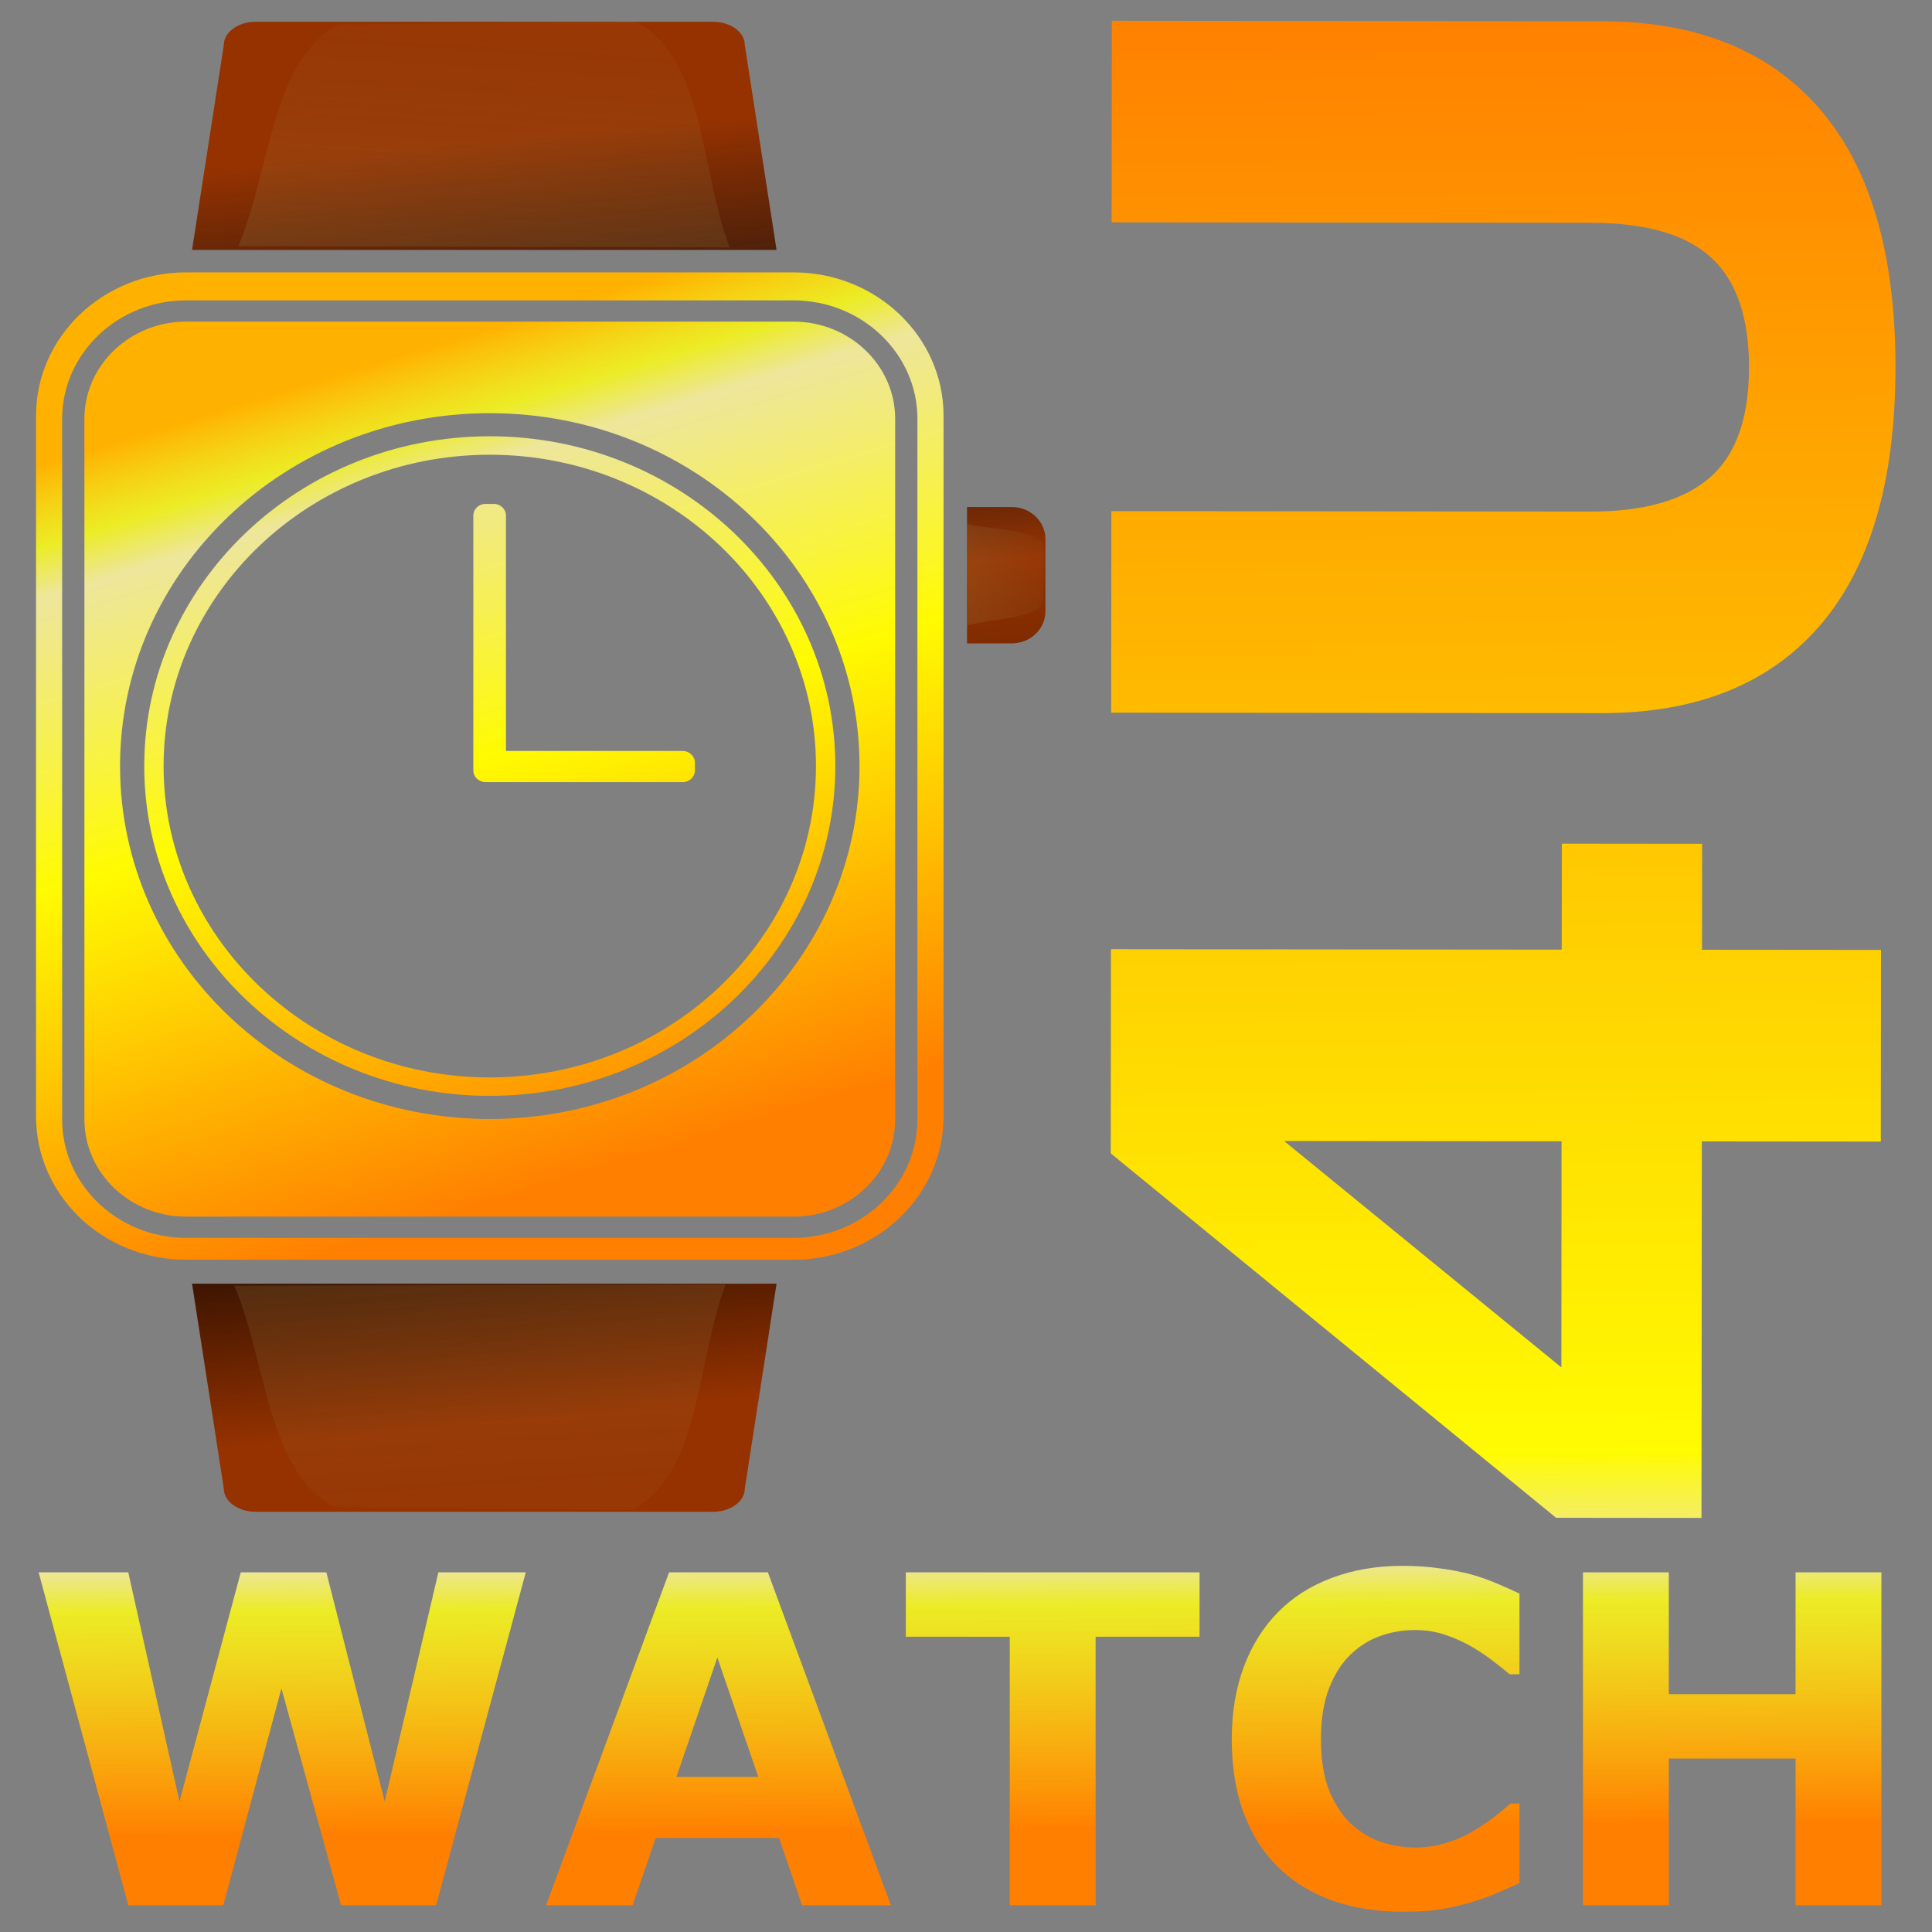 <?xml version="1.0" encoding="UTF-8" standalone="no"?>
<!-- Created with Inkscape (http://www.inkscape.org/) -->

<svg
   xmlns:dc="http://purl.org/dc/elements/1.1/"
   xmlns:cc="http://creativecommons.org/ns#"
   xmlns:rdf="http://www.w3.org/1999/02/22-rdf-syntax-ns#"
   xmlns:svg="http://www.w3.org/2000/svg"
   xmlns="http://www.w3.org/2000/svg"
   xmlns:xlink="http://www.w3.org/1999/xlink"
   xmlns:sodipodi="http://sodipodi.sourceforge.net/DTD/sodipodi-0.dtd"
   xmlns:inkscape="http://www.inkscape.org/namespaces/inkscape"
   version="1.1"
   id="svg2"
   xml:space="preserve"
   width="315"
   height="315"
   viewBox="0 0 315 315"
   sodipodi:docname="Watch4U.svg"
   inkscape:export-filename="C:\Users\Richard\OneDrive - MBO Utrecht\Watch4U\Watch4U\img\logo\Watch4U.png"
   inkscape:export-xdpi="60.952381"
   inkscape:export-ydpi="60.952381"
   inkscape:version="0.92.3 (2405546, 2018-03-11)"><rect x="0" y="0" width="315" height="315" fill="#808080" stroke="none"/><defs
     id="defs6"><linearGradient
   id="linearGradient905"
   inkscape:collect="always"><stop
     id="stop895"
     offset="0"
     style="stop-color:#ff8000;stop-opacity:1;" /><stop
     style="stop-color:#fffb00;stop-opacity:0.996"
     offset="0.795"
     id="stop897" /><stop
     id="stop899"
     offset="0.854"
     style="stop-color:#fff69f;stop-opacity:0.863" /><stop
     style="stop-color:#ffff15;stop-opacity:0.847"
     offset="0.877"
     id="stop901" /><stop
     id="stop903"
     offset="1"
     style="stop-color:#ff8000;stop-opacity:1" /></linearGradient><clipPath
   clipPathUnits="userSpaceOnUse"
   id="clipPath20"><path
     d="M 0,500 H 500 V 0 H 0 Z"
     id="path18"
     inkscape:connector-curvature="0" /></clipPath><clipPath
   clipPathUnits="userSpaceOnUse"
   id="clipPath248"><path
     d="m 211.796,47.411 h 77.163 V 13.517 h -77.163 z"
     id="path246"
     inkscape:connector-curvature="0" /></clipPath>



<linearGradient
   gradientTransform="matrix(0,0.158,0.267,0,64.553,148.985)"
   inkscape:collect="always"
   xlink:href="#linearGradient4637"
   id="linearGradient4631-0-2"
   x1="105.142"
   y1="198.656"
   x2="107.221"
   y2="231.656"
   gradientUnits="userSpaceOnUse" /><linearGradient
   id="linearGradient4637"
   inkscape:collect="always"><stop
     id="stop4633"
     offset="0"
     style="stop-color:#a18f50;stop-opacity:0.182" /><stop
     id="stop4635"
     offset="1"
     style="stop-color:#a18f50;stop-opacity:0.062" /></linearGradient><linearGradient
   gradientTransform="matrix(0.763,0,0,-0.79,-24.456,236.207)"
   inkscape:collect="always"
   xlink:href="#linearGradient4637"
   id="linearGradient4631-0"
   x1="105.142"
   y1="198.656"
   x2="107.221"
   y2="231.656"
   gradientUnits="userSpaceOnUse" /><linearGradient
   gradientTransform="matrix(0.763,0,0,0.79,-23.967,49.044)"
   inkscape:collect="always"
   xlink:href="#linearGradient4637"
   id="linearGradient4631"
   x1="105.142"
   y1="198.656"
   x2="107.221"
   y2="231.656"
   gradientUnits="userSpaceOnUse" /><linearGradient
   gradientTransform="matrix(0.763,0,0,0.79,-24.266,49.154)"
   inkscape:collect="always"
   xlink:href="#linearGradient4597"
   id="linearGradient4533-8"
   x1="134.907"
   y1="18.953"
   x2="116.246"
   y2="215.706"
   gradientUnits="userSpaceOnUse" /><linearGradient
   id="linearGradient4597"
   inkscape:collect="always"><stop
     id="stop4587"
     offset="0"
     style="stop-color:#963200;stop-opacity:1" /><stop
     style="stop-color:#000000;stop-opacity:0.996"
     offset="0.221"
     id="stop4599" /><stop
     style="stop-color:#963200;stop-opacity:0.996"
     offset="0.635"
     id="stop4589" /><stop
     style="stop-color:#000000;stop-opacity:0.847"
     offset="0.787"
     id="stop4593" /><stop
     id="stop4601"
     offset="0.93"
     style="stop-color:#642100;stop-opacity:0.949;" /><stop
     id="stop4595"
     offset="1"
     style="stop-color:#963200;stop-opacity:1" /></linearGradient><linearGradient
   gradientTransform="matrix(0.763,0,0,0.79,-23.967,49.044)"
   inkscape:collect="always"
   xlink:href="#linearGradient4531"
   id="linearGradient4533"
   x1="132.256"
   y1="57.667"
   x2="95.563"
   y2="182.295"
   gradientUnits="userSpaceOnUse" /><linearGradient
   inkscape:collect="always"
   id="linearGradient4531"><stop
     style="stop-color:#ff8000;stop-opacity:1;"
     offset="0"
     id="stop4527" /><stop
     id="stop4535"
     offset="0.512"
     style="stop-color:#fffb00;stop-opacity:0.996" /><stop
     style="stop-color:#fff69f;stop-opacity:0.863"
     offset="0.848"
     id="stop4537" /><stop
     id="stop4539"
     offset="0.906"
     style="stop-color:#ffff15;stop-opacity:0.847" /><stop
     style="stop-color:#ffb100;stop-opacity:1"
     offset="1"
     id="stop4529" /></linearGradient><linearGradient
   inkscape:collect="always"
   xlink:href="#linearGradient905"
   id="linearGradient893"
   x1="150.642"
   y1="2.644"
   x2="152.942"
   y2="298.214"
   gradientUnits="userSpaceOnUse" /></defs><sodipodi:namedview
     pagecolor="#ffffff"
     bordercolor="#666666"
     borderopacity="1"
     objecttolerance="10"
     gridtolerance="10"
     guidetolerance="10"
     inkscape:pageopacity="0"
     inkscape:pageshadow="2"
     inkscape:window-width="1366"
     inkscape:window-height="705"
     id="namedview4"
     showgrid="false"
     showguides="true"
     inkscape:guide-bbox="true"
     inkscape:zoom="1.4142136"
     inkscape:cx="51.721893"
     inkscape:cy="163.37002"
     inkscape:window-x="-8"
     inkscape:window-y="-8"
     inkscape:window-maximized="1"
     inkscape:current-layer="g1529"
     inkscape:lockguides="false" /><g
     id="g10"
     inkscape:groupmode="layer"
     inkscape:label="apple-watch-1"
     transform="matrix(1.333,0,0,-1.333,0,315)"><g
       id="g1529"
       transform="translate(0.768)"><flowRoot
         xml:space="preserve"
         id="flowRoot1780"
         style="fill:black;fill-opacity:1;stroke:none;font-family:sans-serif;font-style:normal;font-weight:normal;font-size:40px;line-height:1.25;letter-spacing:0px;word-spacing:0px"><flowRegion
           id="flowRegion1782"><rect
             id="rect1784"
             width="384.5"
             height="339.5"
             x="-5637"
             y="-2066" /></flowRegion><flowPara
           id="flowPara1786" /></flowRoot><g
         id="g913"
         transform="translate(-0.068,2.5281248e-6)"><path
           sodipodi:nodetypes="ccccsccccccssccccccccccccccccccscccscscsccccccsccscccscccscccccccccsccccccccccccccccccccccccccccccccccccccccccccccccc"
           inkscape:connector-curvature="0"
           id="text1298"
           transform="matrix(0.75,0,0,-0.75,-0.768,236.25)"
           d="m 181.412,3.309 -0.031,32.871 78.143,0.074 c 9.028,0.009 15.586,1.917 19.676,5.725 4.09,3.751 6.133,9.715 6.125,17.891 -0.008,8.289 -2.145,14.275 -6.41,17.961 -4.265,3.686 -10.744,5.526 -19.436,5.518 l -78.143,-0.074 -0.029,32.871 79.992,0.076 c 15.421,0.015 27.258,-4.714 35.51,-14.188 8.252,-9.53 12.387,-23.578 12.404,-42.143 0.017,-18.565 -4.092,-32.62 -12.326,-42.166 C 288.652,8.179 276.797,3.4 261.32,3.385 Z m 73.391,134.195 -0.018,17.289 -73.516,-0.07 -0.031,33.297 72.619,59.426 23.721,0.023 0.057,-61.4 29.188,0.027 0.029,-31.254 -29.188,-0.027 0.018,-17.287 z m -45.299,48.498 45.252,0.043 -0.033,36.875 z m 19.211,69.289 c -4.132,0 -7.947,0.656 -11.447,1.969 -3.476,1.312 -6.392,3.172 -8.75,5.578 -2.455,2.503 -4.327,5.506 -5.615,9.006 -1.288,3.5 -1.932,7.401 -1.932,11.703 0,4.618 0.669,8.689 2.006,12.213 1.361,3.524 3.268,6.465 5.723,8.822 2.455,2.358 5.384,4.133 8.787,5.324 3.427,1.191 7.159,1.785 11.193,1.785 2.722,0 4.86,-0.133 6.416,-0.4 1.556,-0.267 3.22,-0.656 4.994,-1.166 1.361,-0.389 2.663,-0.852 3.902,-1.387 1.24,-0.535 2.539,-1.105 3.9,-1.713 v -12.979 h -1.459 c -0.656,0.583 -1.495,1.276 -2.516,2.078 -1.021,0.802 -2.125,1.555 -3.316,2.26 -1.41,0.875 -2.954,1.568 -4.631,2.078 -1.653,0.51 -3.33,0.766 -5.031,0.766 -1.774,0 -3.574,-0.279 -5.396,-0.838 -1.823,-0.583 -3.474,-1.544 -4.957,-2.881 -1.458,-1.312 -2.674,-3.112 -3.646,-5.396 -0.948,-2.285 -1.422,-5.128 -1.422,-8.531 0,-3.257 0.438,-6.028 1.312,-8.312 0.899,-2.285 2.066,-4.118 3.5,-5.504 1.507,-1.434 3.148,-2.455 4.922,-3.062 1.774,-0.632 3.646,-0.949 5.615,-0.949 1.774,0 3.439,0.268 4.994,0.803 1.556,0.535 3.001,1.191 4.338,1.969 1.312,0.778 2.479,1.567 3.5,2.369 1.045,0.802 1.909,1.495 2.59,2.078 h 1.604 V 259.812 c -0.997,-0.486 -2.163,-1.009 -3.5,-1.568 -1.312,-0.583 -2.784,-1.107 -4.412,-1.568 -1.556,-0.413 -3.256,-0.741 -5.104,-0.984 -1.823,-0.267 -3.877,-0.4 -6.162,-0.4 z M 6.393,256.348 21.012,310.635 h 15.496 l 9.479,-35.365 9.734,35.365 h 15.494 l 14.621,-54.287 h -14.256 l -8.75,37.371 -9.516,-37.371 H 39.352 l -9.99,37.371 -8.35,-37.371 z m 102.813,0 -20.053,54.287 h 14.109 l 3.756,-10.975 h 20.125 l 3.756,10.975 h 14.473 l -20.051,-54.287 z m 38.609,0 v 10.5 h 16.953 v 43.787 h 14 v -43.787 h 16.953 v -10.5 z m 110.432,0 v 54.287 h 14 v -23.916 h 20.672 v 23.916 h 14 v -54.287 h -14 v 19.871 h -20.672 v -19.871 z m -141.166,13.891 6.672,19.469 H 110.408 Z"
           style="font-style:normal;font-weight:normal;font-size:28.708px;line-height:1.25;font-family:sans-serif;letter-spacing:0px;word-spacing:0px;fill:url(#linearGradient893);fill-opacity:1;stroke:none;stroke-width:0.957;stroke-opacity:0.996" /><path
           sodipodi:nodetypes="ssssssssssssssssssssssscssssssssssssssssssssccsssssscsss"
           inkscape:connector-curvature="0"
           id="text1298-2"
           d="m 22.074,202.995 c -10.143,0 -18.366,-7.85 -18.366,-17.532 V 99.754 c 0,-9.682 8.223,-17.532 18.366,-17.532 h 74.267 c 10.144,0 18.368,7.85 18.368,17.532 v 85.709 c 0,9.682 -8.224,17.532 -18.368,17.532 z m 0,-3.425 h 74.267 c 8.366,0 15.172,-6.497 15.172,-14.482 V 99.379 c 0,-7.985 -6.806,-14.481 -15.172,-14.481 H 22.074 c -8.365,0 -15.172,6.496 -15.172,14.481 v 85.709 c 0,7.985 6.807,14.482 15.172,14.482 z m 0,-2.598 c -6.864,0 -12.449,-5.332 -12.449,-11.884 V 99.379 c 0,-6.553 5.585,-11.884 12.449,-11.884 h 74.267 c 6.866,0 12.449,5.331 12.449,11.884 v 85.709 c 0,6.552 -5.583,11.884 -12.449,11.884 z m 37.133,-11.201 c 24.976,0 45.223,-19.324 45.223,-43.163 0,-23.839 -20.247,-43.165 -45.223,-43.165 -24.976,0 -45.223,19.326 -45.223,43.165 0,23.839 20.247,43.163 45.223,43.163 z m 0,-2.823 c -23.305,0 -42.264,-18.096 -42.264,-40.34 0,-22.244 18.959,-40.34 42.264,-40.34 23.305,0 42.265,18.096 42.265,40.34 0,22.244 -18.96,40.34 -42.265,40.34 z m 0,-2.259 c 21.999,0 39.897,-17.083 39.897,-38.081 0,-20.998 -17.898,-38.081 -39.897,-38.081 -21.999,0 -39.897,17.083 -39.897,38.081 0,20.998 17.898,38.081 39.897,38.081 z m -0.516,-6.014 c -0.826,0 -1.496,-0.639 -1.496,-1.428 v -30.22 -0.886 -0.066 c 0,-0.789 0.671,-1.429 1.497,-1.429 h 24.109 c 0.827,0 1.497,0.64 1.497,1.429 v 0.952 c 0,0.788 -0.671,1.428 -1.497,1.428 H 61.187 v 28.793 c 0,0.789 -0.671,1.428 -1.497,1.428 z"
           style="font-style:normal;font-weight:normal;font-size:28.708px;line-height:1.25;font-family:sans-serif;letter-spacing:0px;word-spacing:0px;fill:url(#linearGradient4533);fill-opacity:1;stroke:none;stroke-width:0.717" /><path
           sodipodi:nodetypes="sccccssccsssscccssccc"
           inkscape:connector-curvature="0"
           id="text1298-0"
           d="m 30.577,233.645 c -2.154,0 -3.901,-1.27 -3.901,-2.838 l -3.885,-25.066 h 71.492 l -3.885,25.066 c 0,1.568 -1.747,2.838 -3.901,2.838 z m 87.001,-59.351 v -16.677 h 5.481 c 2.27,0 4.111,1.757 4.111,3.924 v 8.828 c 0,2.168 -1.841,3.924 -4.111,3.924 z M 22.791,79.3 26.676,54.234 c 0,-1.568 1.746,-2.838 3.901,-2.838 h 55.921 c 2.154,0 3.901,1.27 3.901,2.838 l 3.885,25.066 z"
           style="font-style:normal;font-weight:normal;font-size:28.708px;line-height:1.25;font-family:sans-serif;letter-spacing:0px;word-spacing:0px;fill:url(#linearGradient4533-8);fill-opacity:1;stroke:none;stroke-width:0.717" /><path
           sodipodi:nodetypes="ccccc"
           inkscape:connector-curvature="0"
           id="path4623"
           d="M 40.752,233.32 C 32.475,229.085 32.39,215.421 28.446,206.199 l 60.095,-0.148 c -3.591,9.408 -3.021,23.126 -11.409,27.566 z"
           style="fill:url(#linearGradient4631);fill-opacity:1;stroke:none;stroke-width:0.582px;stroke-linecap:butt;stroke-linejoin:miter;stroke-opacity:1" /><path
           sodipodi:nodetypes="ccccc"
           inkscape:connector-curvature="0"
           id="path4623-1"
           d="M 40.263,51.931 C 31.986,56.167 31.902,69.83 27.958,79.052 L 88.053,79.2 C 84.462,69.792 85.031,56.074 76.643,51.635 Z"
           style="fill:url(#linearGradient4631-0);fill-opacity:1;stroke:none;stroke-width:0.582px;stroke-linecap:butt;stroke-linejoin:miter;stroke-opacity:1" /><path
           sodipodi:nodetypes="ccccc"
           inkscape:connector-curvature="0"
           id="path4623-1-0"
           d="m 126.807,162.356 c -1.431,-1.71 -6.047,-1.727 -9.162,-2.542 l -0.05,12.415 c 3.178,-0.742 7.813,-0.624 9.312,-2.357 z"
           style="fill:url(#linearGradient4631-0-2);fill-opacity:1;stroke:none;stroke-width:0.154px;stroke-linecap:butt;stroke-linejoin:miter;stroke-opacity:1" /></g></g></g></svg>